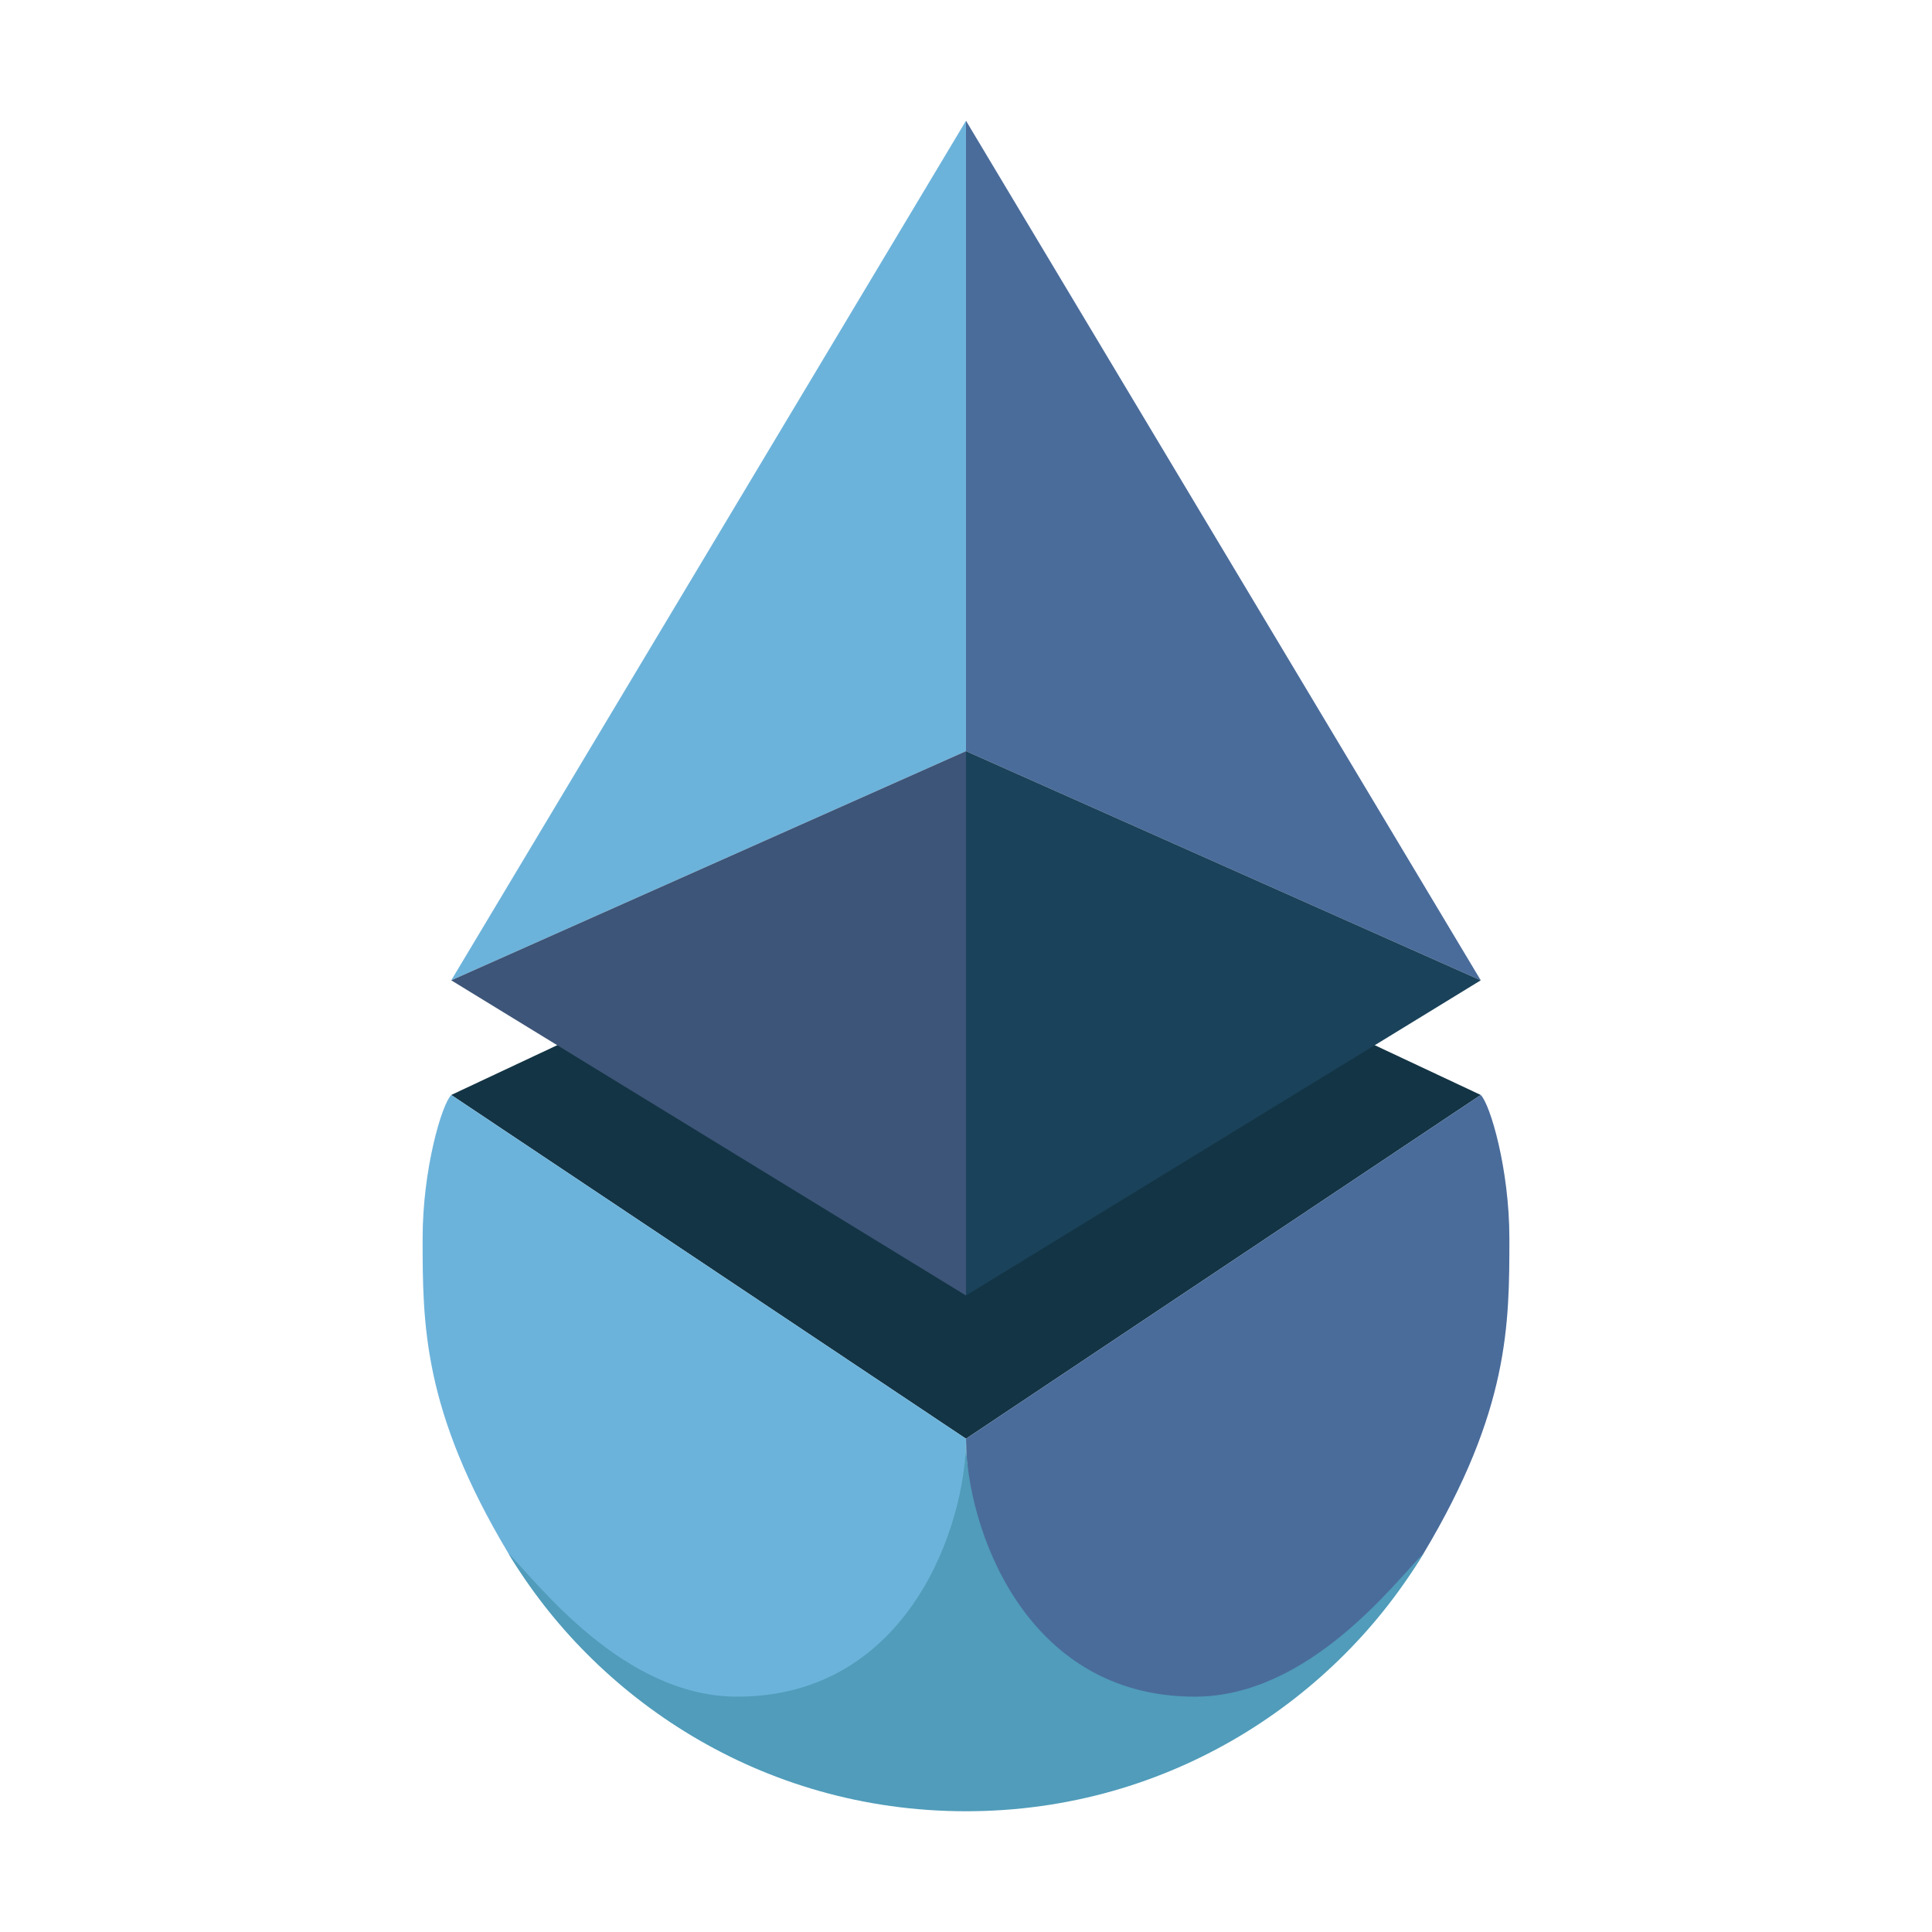 <svg width="32" height="32" viewBox="0 0 32 32" fill="none" xmlns="http://www.w3.org/2000/svg">
    <path d="M16 12.441V2L7.474 16.237L16 12.441Z" fill="#6CB3DB"/>
    <path d="M16 12.441V2L24.526 16.237L16 12.441Z" fill="#4A6C9B"/>
    <path d="M16 23.83L7.474 18.136L16 14.133L24.526 18.136L16 23.83Z" fill="#133444"/>
    <path d="M16 21.458V12.441L7.474 16.237L16 21.458Z" fill="#3D5578"/>
    <path d="M16 21.458V12.441L24.526 16.237L16 21.458Z" fill="#1A425A"/>
    <path
        d="M7 20.508C7 19.369 7.316 18.294 7.474 18.136L16 23.83C16 24.78 15.731 25.784 15.1 26.733C13.205 29.581 9.842 28.102 8.421 25.729C7 23.356 7 21.932 7 20.508Z"
        fill="#6CB3DB"/>
    <path
        d="M25 20.508C25 19.369 24.684 18.294 24.526 18.136L16 23.83C16 24.78 16.269 25.784 16.9 26.733C18.795 29.581 22.158 28.102 23.579 25.729C25 23.356 25 21.932 25 20.508Z"
        fill="#4A6C9B"/>
    <path
        d="M12.21 28.102C15.052 28.102 16 25.254 16 23.831C16 25.254 16.947 28.102 19.789 28.102C21.684 28.102 23.105 26.203 23.578 25.729C22.157 28.102 19.41 30 16 30C12.589 30 9.842 28.102 8.421 25.729C8.895 26.203 10.316 28.102 12.21 28.102Z"
        fill="#509CBA"/>
</svg>
